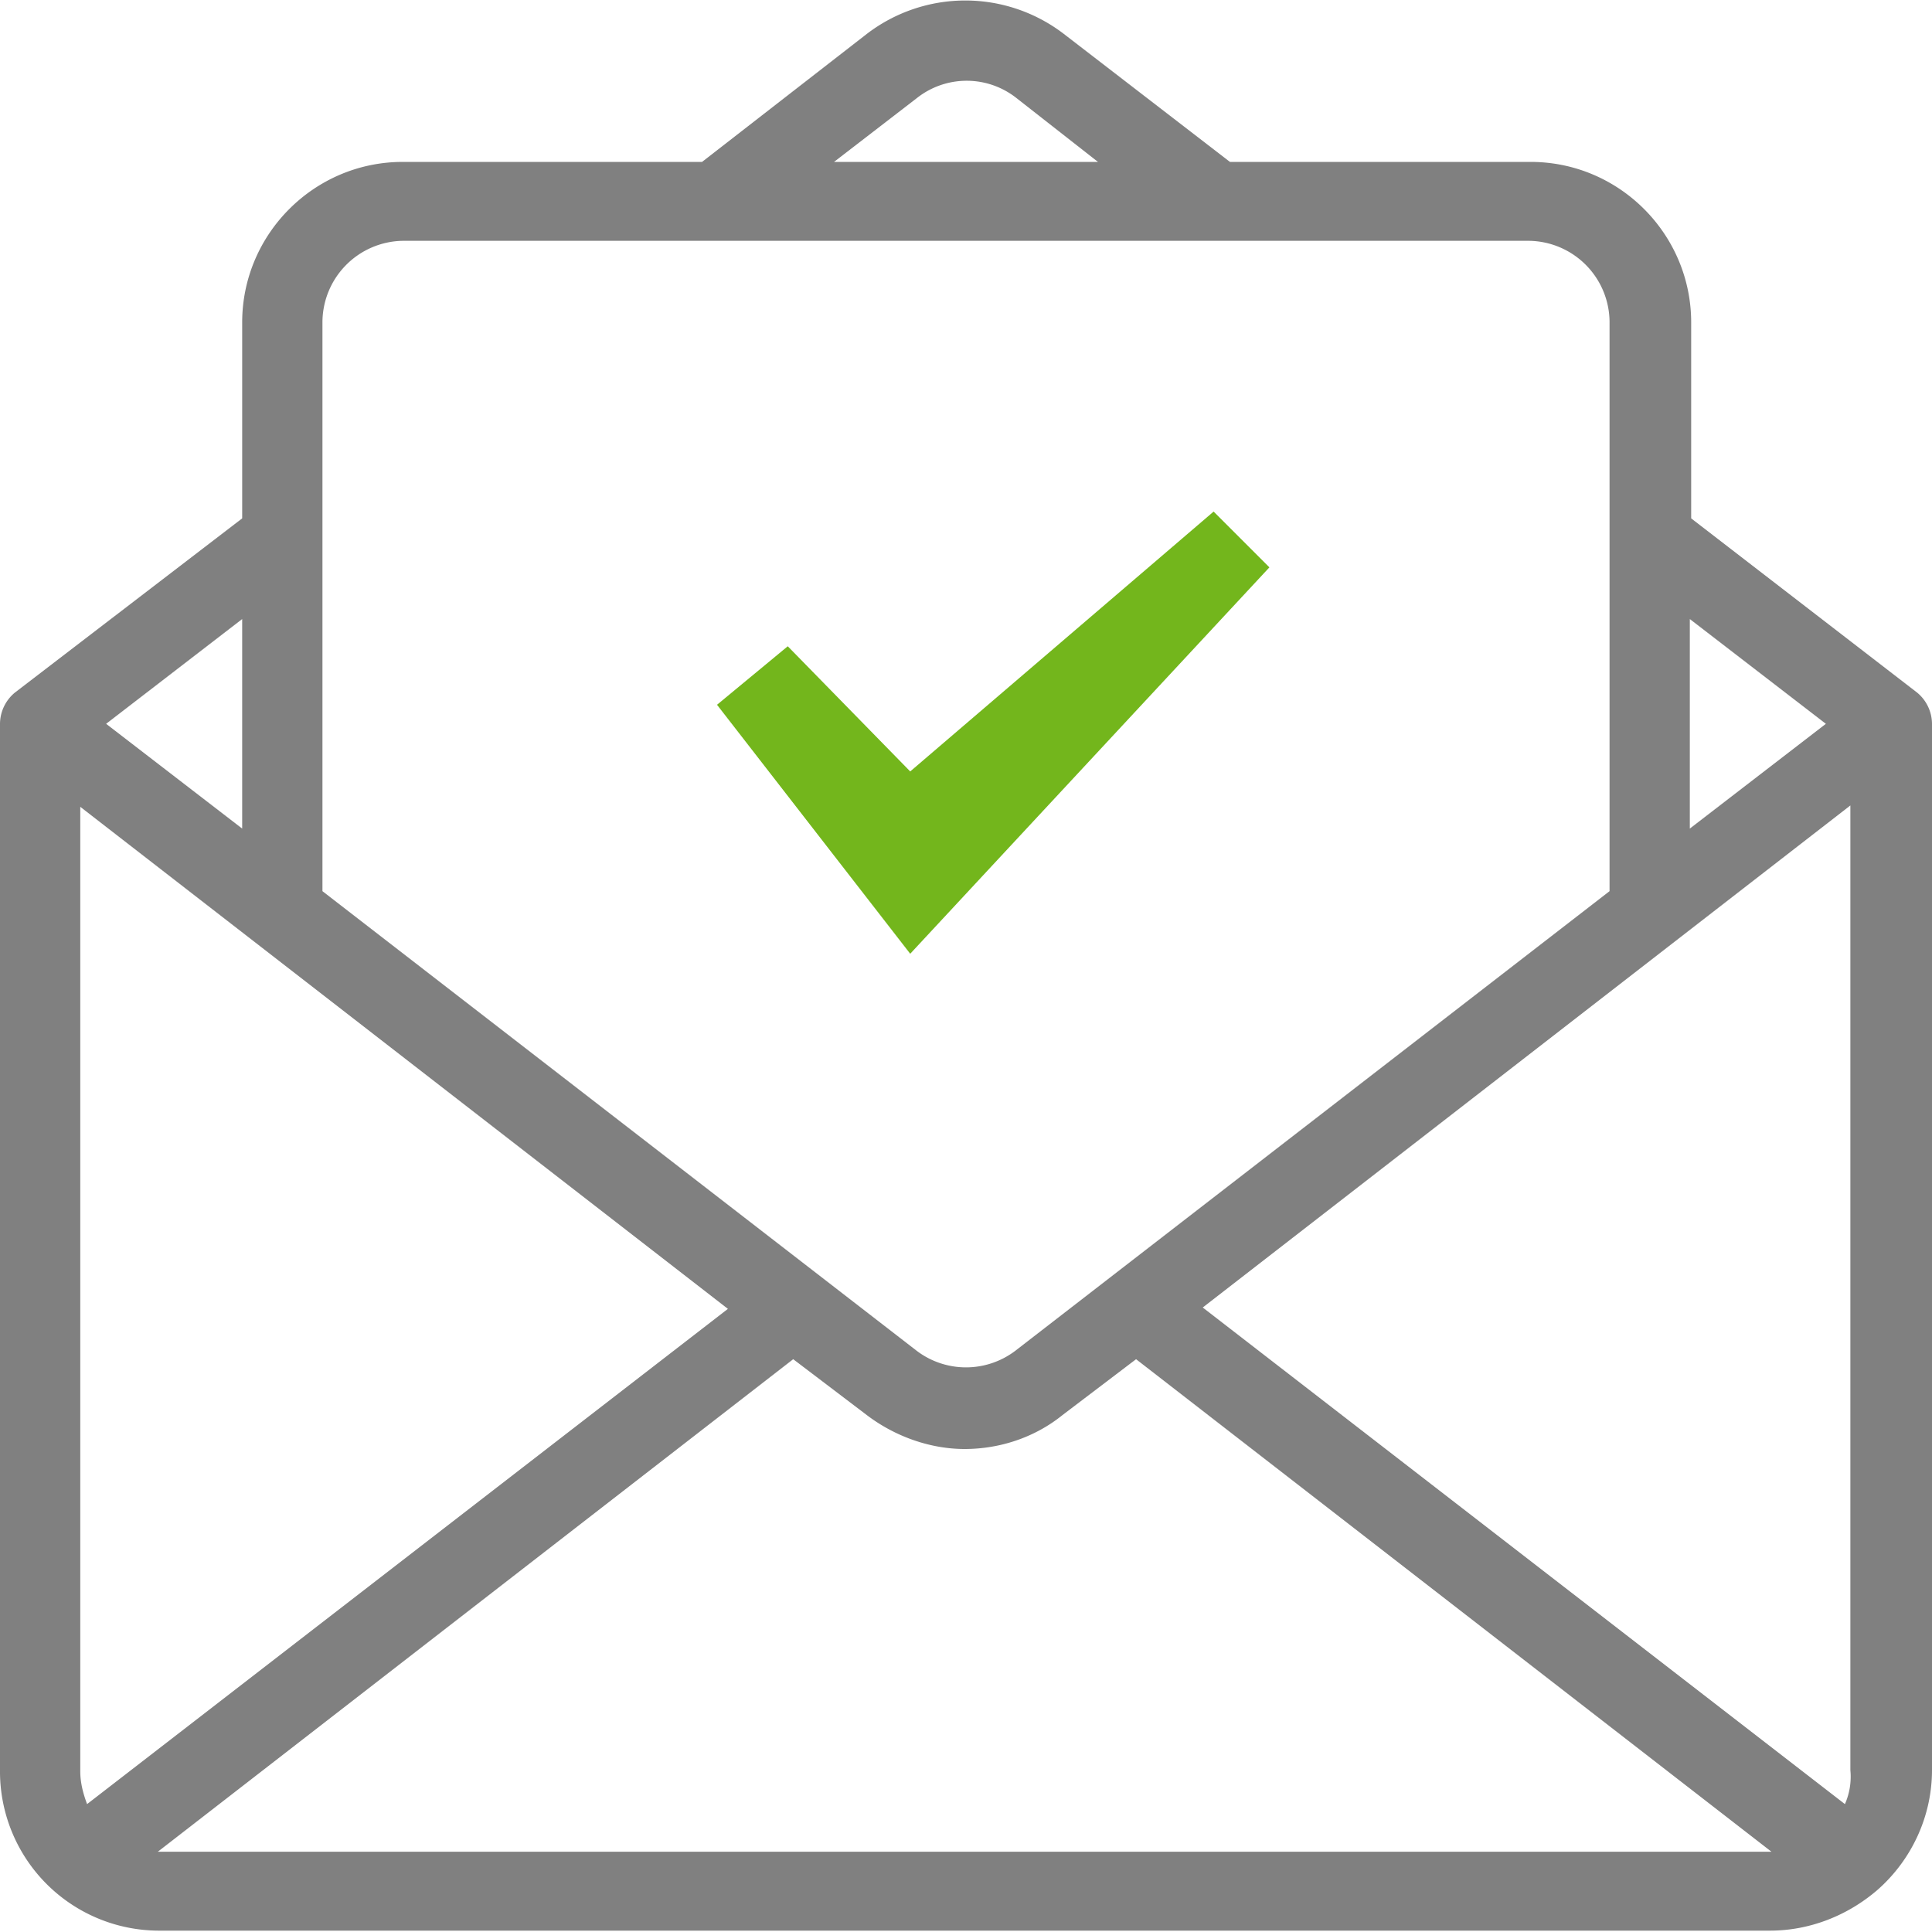 <svg viewBox="0 0 142 142">
  <path fill="gray" d="M11.8 136.1h-.2l46.7-36.2 5.4 4.1c2.1 1.6 4.7 2.5 7.2 2.5s5.1-.8 7.2-2.5l5.4-4.1 46.7 36.2H11.8zm6-75.2l-10-7.7 10-7.7v15.4zM6.4 132.6c-.3-.8-.5-1.6-.5-2.4V59.3l47.6 36.9-47.1 36.4zM29.6 17.7h82.8a6 6 0 015.9 5.9v41.9L74.6 99.3a6 6 0 01-7.2 0L23.7 65.5V23.7a6 6 0 015.9-6zM67.4 7.2a5.9 5.9 0 017.3 0l6 4.7H61.3l6.1-4.7zm66.8 46l-10 7.7V45.5l10 7.7zm1.4 79.4L88.4 96.1 136 59.2v70.9a5 5 0 01-.4 2.5zm5.3-81.7l-16.6-12.8V23.7c0-6.5-5.3-11.8-11.8-11.8H90.4L78.2 2.5a11.9 11.9 0 00-14.5 0l-12.1 9.4h-22c-6.5 0-11.8 5.3-11.8 11.8v14.4L1.1 50.9A3 3 0 000 53.2v76.9a11.7 11.7 0 0011.8 11.8h118.3c2.9 0 5.7-1.1 7.9-3 2.5-2.2 4-5.4 4-8.8V53.2a3 3 0 00-1.1-2.3z"/>
  <path fill="#73b61c" d="M89.2 37.6L66.9 56.7l-9-9.2-5.2 4.3 14.2 18.3 26.4-28.4z"/>
</svg>
